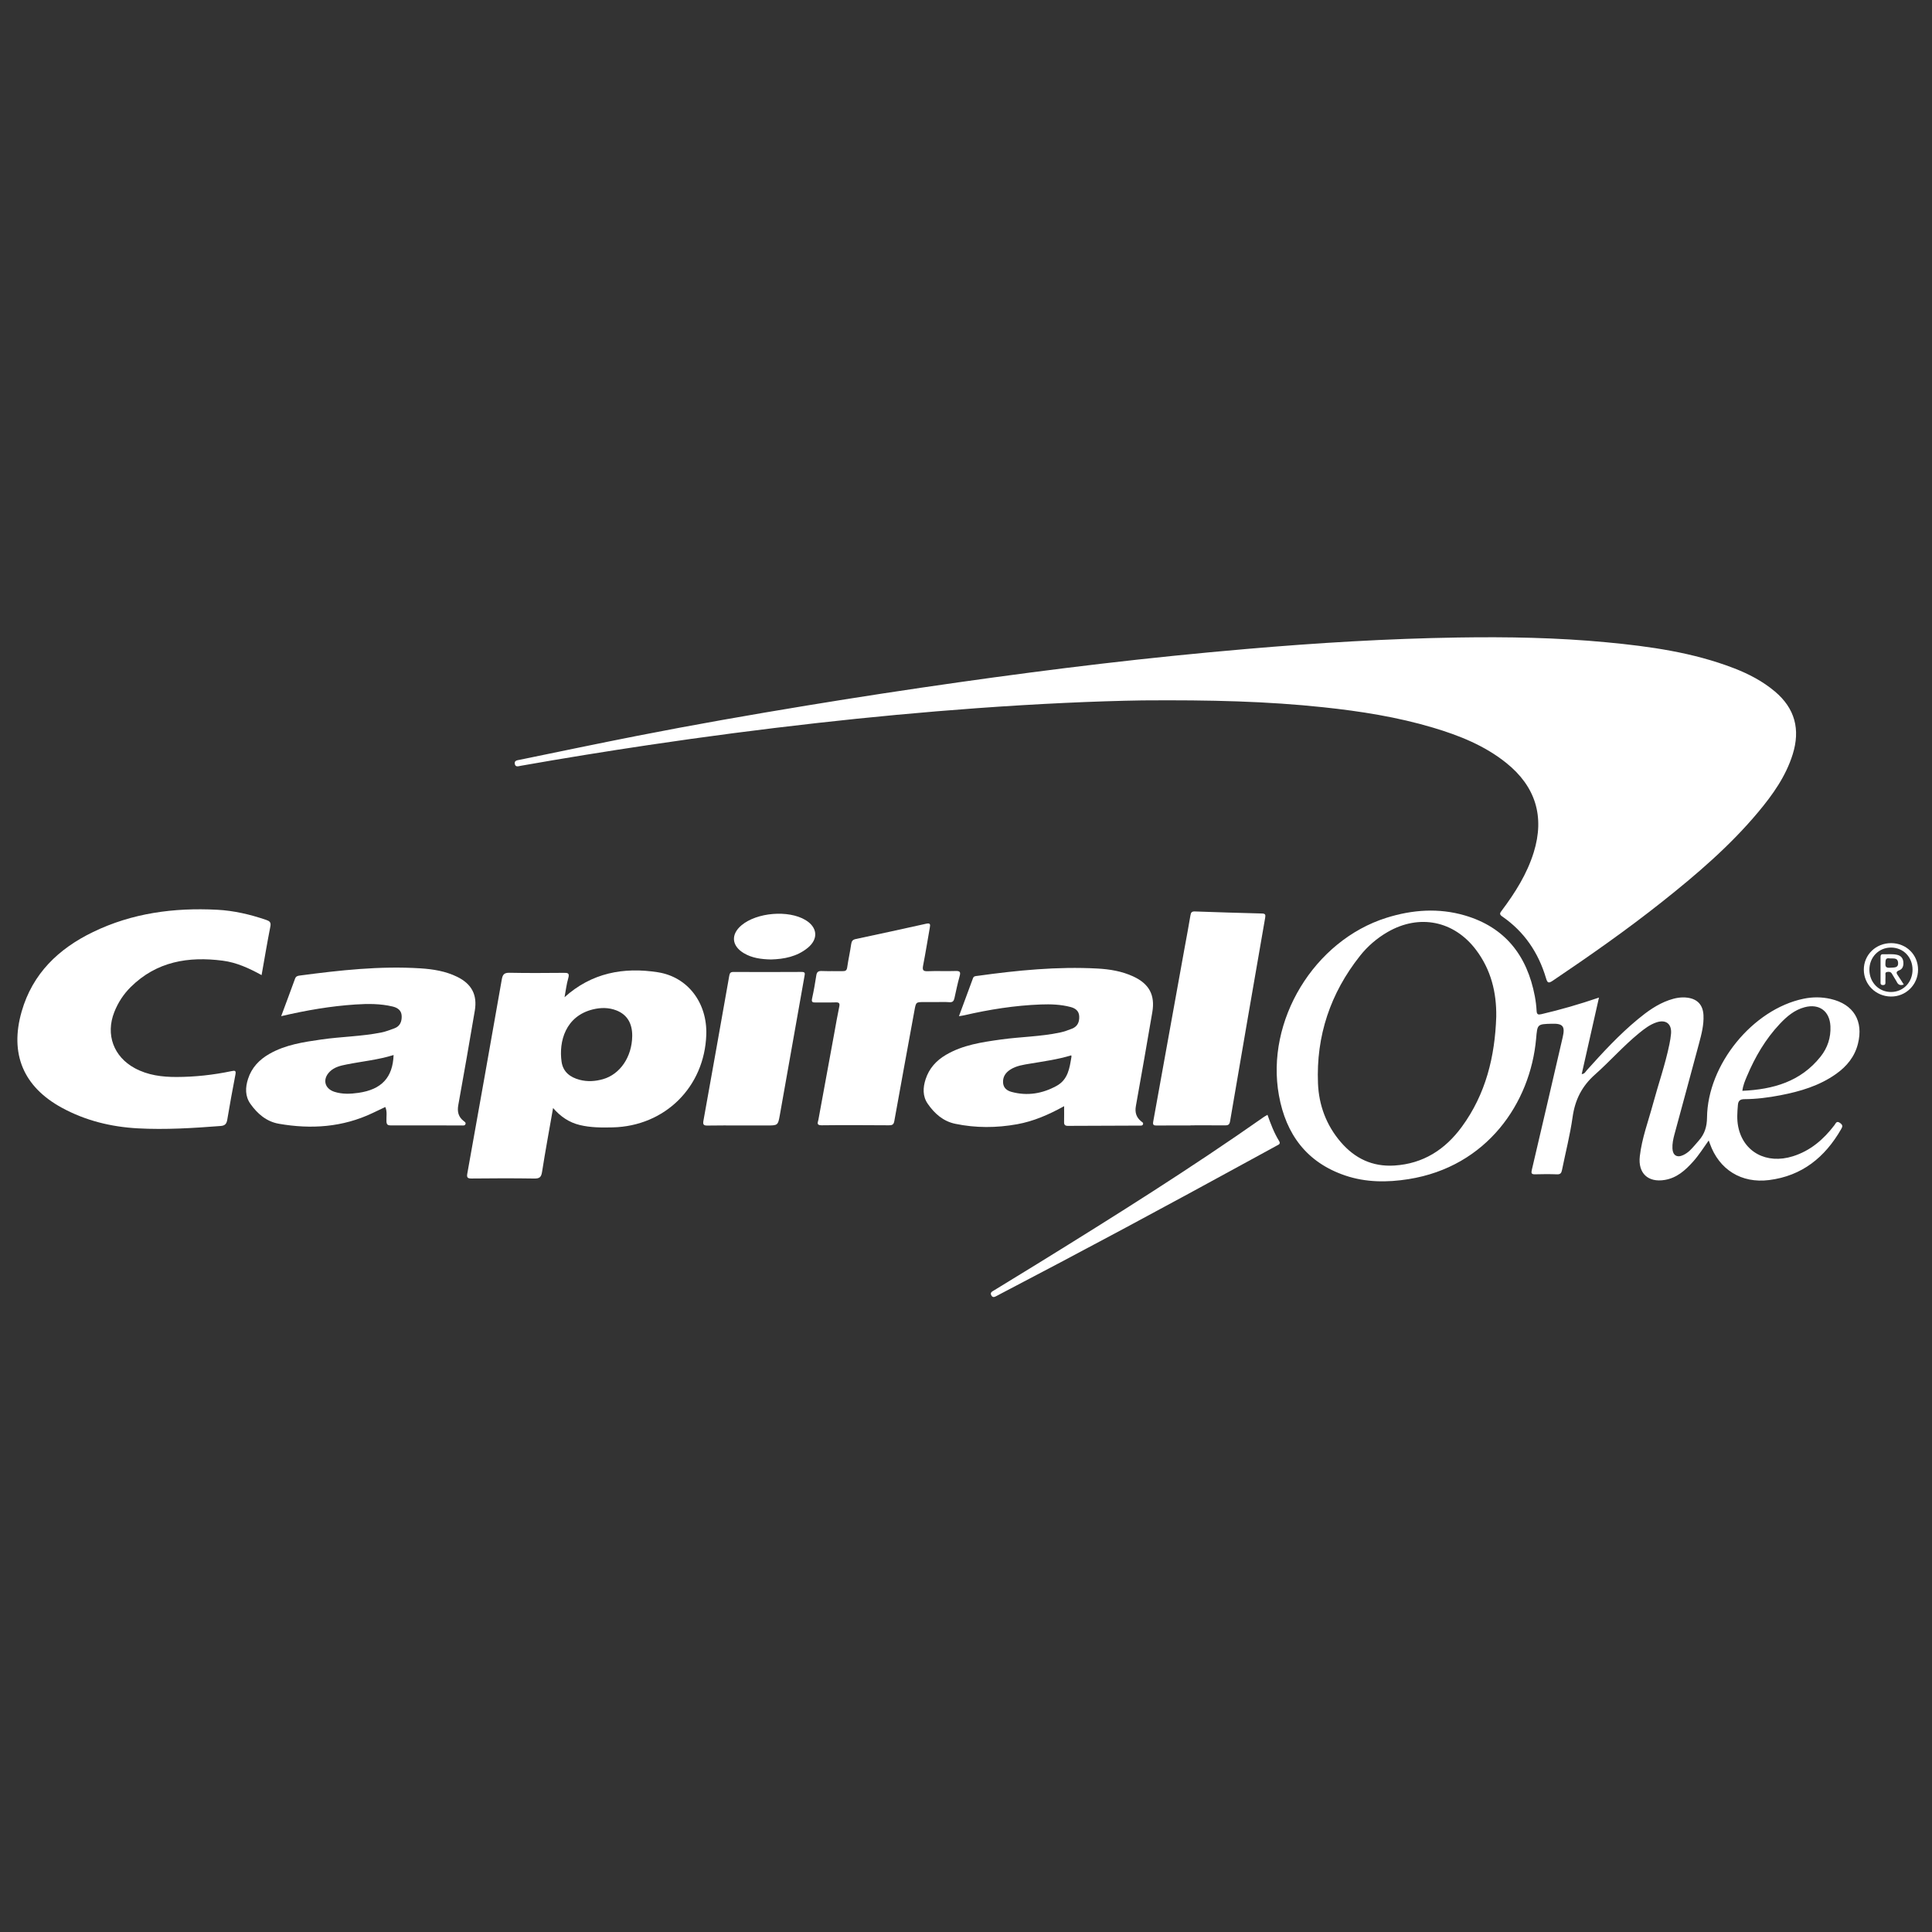 <?xml version="1.0" encoding="UTF-8" standalone="no"?>
<!-- Generator: Adobe Illustrator 16.0.0, SVG Export Plug-In . SVG Version: 6.00 Build 0)  -->

<svg
   xmlns:dc="http://purl.org/dc/elements/1.1/"
   xmlns:cc="http://creativecommons.org/ns#"
   xmlns:rdf="http://www.w3.org/1999/02/22-rdf-syntax-ns#"
   xmlns:svg="http://www.w3.org/2000/svg"
   xmlns="http://www.w3.org/2000/svg"
   xmlns:sodipodi="http://sodipodi.sourceforge.net/DTD/sodipodi-0.dtd"
   xmlns:inkscape="http://www.inkscape.org/namespaces/inkscape"
   version="1.1"
   id="Layer_1"
   x="0px"
   y="0px"
   width="500px"
   height="500px"
   viewBox="0 0 500 500"
   style="enable-background:new 0 0 500 500;"
   xml:space="preserve"
   sodipodi:docname="Capital_One-day.svg"
   inkscape:version="0.92.3 (2405546, 2018-03-11)"><rect x="0" y="0" width="500" height="500" fill="#333333" stroke="none"/><defs
   id="defs33" /><sodipodi:namedview
   pagecolor="#003366"
   bordercolor="#666666"
   borderopacity="1"
   objecttolerance="10"
   gridtolerance="10"
   guidetolerance="10"
   inkscape:pageopacity="0"
   inkscape:pageshadow="2"
   inkscape:window-width="2736"
   inkscape:window-height="1719"
   id="namedview31"
   showgrid="false"
   inkscape:zoom="2.6700352"
   inkscape:cx="290.85231"
   inkscape:cy="293.48124"
   inkscape:window-x="-13"
   inkscape:window-y="-13"
   inkscape:window-maximized="1"
   inkscape:current-layer="g28" />
<g
   id="g28">
	<path
   style="fill-rule:evenodd;clip-rule:evenodd;fill:#ffffff;"
   d="M295.689,181.263c-12.137,0.181-27.514,0.895-42.876,2.014   c-13.824,1.006-27.621,2.296-41.392,3.844c-14.527,1.632-29.022,3.524-43.483,5.68c-11.069,1.65-22.114,3.434-33.134,5.38   c-0.656,0.116-1.438,0.442-1.585-0.542c-0.128-0.851,0.715-0.889,1.279-1.004c10.105-2.077,20.204-4.193,30.326-6.184   c14.638-2.878,29.332-5.45,44.052-7.87c13.06-2.147,26.142-4.146,39.247-6.004c12.248-1.736,24.512-3.351,36.797-4.792   c12.542-1.473,25.106-2.749,37.691-3.833c18.2-1.568,36.425-2.675,54.692-2.963c12.846-0.202,25.687,0.021,38.485,1.239   c11.208,1.065,22.337,2.61,32.935,6.701c3.833,1.479,7.444,3.358,10.615,6.024c5.223,4.391,6.617,9.849,4.609,16.273   c-1.774,5.679-5.148,10.419-8.899,14.911c-7.354,8.807-16.025,16.216-24.977,23.315c-9.101,7.218-18.607,13.876-28.235,20.368   c-1.148,0.774-1.384,0.493-1.737-0.694c-1.959-6.579-5.612-12.004-11.31-15.931c-0.832-0.574-0.608-0.904-0.148-1.517   c3.483-4.639,6.562-9.51,8.294-15.106c2.862-9.258,0.469-17.032-7.096-23.11c-5.602-4.501-12.137-7.104-18.926-9.131   c-9.287-2.773-18.819-4.267-28.438-5.291C328.008,181.5,313.491,181.127,295.689,181.263z"
   id="path2" />
	<path
   style="fill-rule:evenodd;clip-rule:evenodd;fill:#ffffff"
   d="M442.208,295.154c-1.35,1.9-2.544,3.808-4.045,5.48   c-2.007,2.238-4.184,4.205-7.31,4.731c-4.341,0.73-6.97-1.735-6.472-6.116c0.529-4.65,2.185-9.02,3.396-13.5   c1.398-5.173,3.19-10.237,4.265-15.498c0.184-0.9,0.344-1.812,0.421-2.727c0.213-2.544-1.325-3.749-3.76-2.939   c-1.728,0.574-3.148,1.681-4.536,2.812c-4.051,3.309-7.508,7.256-11.403,10.714c-3.403,3.021-5.154,6.559-5.78,11.009   c-0.646,4.594-1.816,9.112-2.736,13.667c-0.148,0.736-0.378,1.164-1.273,1.129c-1.891-0.074-3.787-0.061-5.679-0.007   c-0.974,0.027-1.062-0.289-0.854-1.173c2.687-11.432,5.336-22.872,7.986-34.312c0.656-2.836,0.059-3.562-2.812-3.484   c-3.801,0.104-3.738,0.109-4.072,3.877c-1.479,16.637-12.726,33.13-33.032,36.345c-5.504,0.872-11.036,0.869-16.388-0.947   c-9.946-3.376-15.317-10.662-17.138-20.73c-3.495-19.326,9.102-40.085,27.86-45.972c6.673-2.094,13.497-2.58,20.256-0.599   c10.439,3.059,16.122,10.425,18.106,20.893c0.238,1.253,0.392,2.53,0.464,3.803c0.053,0.943,0.389,1.051,1.241,0.853   c4.975-1.156,9.871-2.579,14.899-4.292c-1.506,6.676-2.979,13.207-4.467,19.799c0.78-0.052,0.972-0.603,1.292-0.959   c4.169-4.652,8.402-9.238,13.23-13.229c2.449-2.023,5.012-3.879,8.055-4.947c1.562-0.548,3.154-0.862,4.813-0.635   c2.58,0.353,3.99,1.885,4.122,4.512c0.128,2.54-0.521,4.974-1.166,7.39c-2.092,7.841-4.235,15.669-6.354,23.503   c-0.32,1.187-0.568,2.388-0.511,3.629c0.082,1.772,1.19,2.467,2.813,1.688c0.634-0.304,1.242-0.731,1.745-1.223   c0.802-0.783,1.508-1.665,2.253-2.507c1.506-1.702,2.112-3.576,2.137-5.956c0.138-13.746,11.87-28.068,25.002-30.769   c2.329-0.479,4.672-0.479,7.001,0.056c5.925,1.36,8.542,5.693,7.053,11.607c-0.844,3.352-2.883,5.827-5.625,7.779   c-4.342,3.093-9.323,4.556-14.474,5.548c-3.066,0.591-6.164,0.986-9.289,1.004c-1.094,0.006-1.577,0.409-1.67,1.454   c-0.168,1.892-0.302,3.793,0.072,5.661c1.313,6.563,7.319,9.812,14.159,7.663c4.516-1.419,7.926-4.345,10.742-8.049   c0.365-0.48,0.536-1.233,1.479-0.554c0.764,0.551,0.627,0.952,0.255,1.598c-4.192,7.271-10.099,12.094-18.663,13.167   c-7.125,0.894-12.909-2.67-15.312-9.458C442.427,295.715,442.336,295.49,442.208,295.154z M387.227,263.12   c0.094-6.32-1.373-12.168-5.217-17.275c-5.69-7.561-14.69-9.376-22.885-4.645c-2.774,1.602-5.179,3.671-7.162,6.175   c-7.66,9.668-11.368,20.697-10.869,33.016c0.229,5.64,2.153,10.805,5.874,15.153c3.635,4.248,8.197,6.454,13.897,6.095   c7.484-0.472,13.149-4.148,17.459-10.031C384.523,283.145,386.891,273.436,387.227,263.12z M450.923,282.303   c7.972-0.355,15.1-2.371,20.252-8.865c1.797-2.264,2.674-4.904,2.538-7.849c-0.181-3.91-2.889-5.921-6.675-4.919   c-2.63,0.695-4.608,2.383-6.408,4.292c-3.723,3.951-6.42,8.562-8.517,13.543C451.622,279.672,451.101,280.836,450.923,282.303z"
   id="path4" />
	<path
   style="fill-rule:evenodd;clip-rule:evenodd;fill:#ffffff"
   d="M143.135,286.75c-1.001,5.726-2.004,11.128-2.854,16.555   c-0.211,1.348-0.656,1.72-2,1.698c-5.423-0.082-10.848-0.067-16.271-0.006c-1.122,0.013-1.234-0.376-1.066-1.313   c2.996-16.745,5.988-33.49,8.926-50.245c0.227-1.296,0.671-1.712,2.016-1.685c4.654,0.095,9.312,0.06,13.968,0.02   c1.048-0.009,1.609,0.021,1.215,1.371c-0.467,1.598-0.653,3.277-0.963,4.929c6.998-6.3,15.27-7.853,24.184-6.447   c7.753,1.223,12.775,7.961,12.497,16.166c-0.459,13.52-10.692,23.65-24.208,23.973c-2.866,0.068-5.72,0.072-8.54-0.612   C147.322,290.493,145.114,289.031,143.135,286.75z M163.618,268.162c0.048-3.319-1.333-5.605-4.121-6.681   c-1.97-0.76-4.017-0.746-6.037-0.254c-7.108,1.731-8.875,8.295-8.125,13.545c0.38,2.658,2.229,4.035,4.675,4.682   c2.022,0.534,4.058,0.401,6.058-0.171C160.49,278.02,163.541,273.512,163.618,268.162z"
   id="path6" />
	<path
   style="fill-rule:evenodd;clip-rule:evenodd;fill:#ffffff"
   d="M67.7,252.358c-3.289-1.809-6.501-3.272-10.034-3.731   c-8.91-1.159-17.141,0.191-23.833,6.815c-1.875,1.855-3.289,4.034-4.258,6.493c-2.284,5.798-0.185,11.533,5.302,14.506   c3.384,1.833,7.057,2.291,10.829,2.282c4.772-0.012,9.494-0.531,14.16-1.504c0.963-0.201,1.272-0.189,1.051,0.937   c-0.756,3.859-1.443,7.733-2.1,11.611c-0.175,1.034-0.549,1.548-1.695,1.636c-7.146,0.55-14.305,1.004-21.464,0.613   c-6.898-0.377-13.538-1.997-19.656-5.333c-9.983-5.444-13.536-13.99-10.393-24.918c2.829-9.832,9.553-16.244,18.468-20.56   c10.131-4.906,20.94-6.337,32.088-5.763c4.376,0.225,8.582,1.216,12.711,2.625c0.875,0.298,1.312,0.603,1.095,1.701   C69.159,243.875,68.474,248.006,67.7,252.358z"
   id="path8" />
	<path
   style="fill-rule:evenodd;clip-rule:evenodd;fill:#ffffff"
   d="M275.393,286.275c-4.076,2.253-7.957,3.917-12.162,4.676   c-5.334,0.962-10.68,0.993-15.999-0.11c-3.138-0.65-5.388-2.655-7.14-5.192c-1.345-1.948-1.255-4.157-0.547-6.337   c0.91-2.804,2.742-4.838,5.273-6.32c4.393-2.574,9.284-3.276,14.204-3.966c5.11-0.716,10.303-0.738,15.366-1.823   c1.04-0.223,2.059-0.594,3.052-0.985c1.433-0.563,1.932-1.74,1.861-3.199c-0.068-1.401-0.994-2.074-2.213-2.398   c-2.545-0.678-5.153-0.762-7.764-0.663c-6.712,0.252-13.314,1.302-19.85,2.813c-0.336,0.077-0.682,0.115-1.296,0.217   c1.264-3.426,2.448-6.648,3.645-9.868c0.199-0.537,0.738-0.51,1.173-0.57c10.295-1.426,20.619-2.458,31.031-1.893   c3.165,0.171,6.298,0.684,9.225,2.032c4.131,1.901,5.727,4.797,4.966,9.26c-1.381,8.105-2.803,16.204-4.253,24.298   c-0.291,1.629,0.093,2.918,1.371,3.953c0.228,0.184,0.579,0.316,0.491,0.695c-0.109,0.475-0.527,0.406-0.873,0.407   c-6.189,0.022-12.379,0.032-18.567,0.07c-0.723,0.004-1.019-0.247-1.002-0.973C275.412,289.133,275.393,287.866,275.393,286.275z    M277.25,273.118c-3.5,1.066-7.037,1.545-10.555,2.133c-1.803,0.302-3.656,0.545-5.241,1.566c-1.232,0.795-1.991,1.919-1.855,3.456   c0.114,1.299,1.004,1.985,2.153,2.3c4.098,1.121,7.979,0.478,11.672-1.537c3.016-1.645,3.38-4.644,3.872-7.577   C277.304,273.413,277.284,273.363,277.25,273.118z"
   id="path10" />
	<path
   style="fill-rule:evenodd;clip-rule:evenodd;fill:#ffffff"
   d="M72.77,262.982c1.264-3.402,2.445-6.544,3.588-9.7   c0.215-0.593,0.611-0.731,1.155-0.804c10.397-1.375,20.809-2.541,31.326-1.869c3.277,0.209,6.504,0.732,9.491,2.197   c3.73,1.83,5.241,4.656,4.548,8.763c-1.375,8.155-2.812,16.302-4.275,24.443c-0.301,1.677,0.021,3.03,1.378,4.091   c0.282,0.221,0.654,0.417,0.469,0.847c-0.175,0.407-0.595,0.319-0.944,0.319c-6.137-0.01-12.274-0.034-18.411-0.021   c-0.786,0.001-1.047-0.238-1.082-1.04c-0.054-1.239,0.242-2.517-0.298-3.718c-1.097,0.521-2.192,1.046-3.29,1.566   c-7.769,3.688-15.907,4.23-24.254,2.772c-3.211-0.562-5.53-2.57-7.354-5.134c-1.414-1.988-1.346-4.242-0.627-6.469   c0.94-2.913,2.891-4.977,5.533-6.482c4.188-2.389,8.824-3.057,13.485-3.729c5.159-0.743,10.401-0.777,15.52-1.816   c1.141-0.231,2.247-0.663,3.345-1.068c1.466-0.543,1.929-1.755,1.881-3.187c-0.05-1.477-1.08-2.156-2.347-2.458   c-3.166-0.754-6.384-0.737-9.61-0.525C85.614,260.38,79.332,261.451,72.77,262.982z M101.863,273.039   c-4.061,1.265-8.184,1.645-12.224,2.453c-1.551,0.312-3.103,0.668-4.288,1.84c-1.95,1.93-1.39,4.401,1.208,5.231   c2.039,0.651,4.131,0.562,6.214,0.263C98.738,281.968,101.644,278.889,101.863,273.039z"
   id="path12" />
	<path
   style="fill-rule:evenodd;clip-rule:evenodd;fill:#ffffff"
   d="M242.008,259.34c-0.92,0-1.841,0.007-2.761-0.001   c-2.213-0.019-2.188-0.018-2.593,2.208c-1.738,9.542-3.509,19.078-5.215,28.627c-0.178,0.996-0.678,1.053-1.469,1.049   c-5.778-0.027-11.557-0.075-17.334-0.001c-1.466,0.019-0.951-0.793-0.834-1.437c1.359-7.483,2.741-14.963,4.118-22.443   c0.416-2.26,0.795-4.526,1.27-6.773c0.186-0.881,0.029-1.189-0.919-1.156c-1.737,0.062-3.478-0.009-5.215,0.029   c-0.785,0.018-1.09-0.122-0.891-1.026c0.44-1.993,0.788-4.008,1.101-6.025c0.141-0.904,0.563-1.128,1.432-1.094   c1.787,0.07,3.579-0.004,5.368,0.033c0.726,0.015,1.072-0.157,1.187-0.968c0.287-2.021,0.751-4.016,1.035-6.037   c0.11-0.788,0.406-1.14,1.164-1.302c6.088-1.301,12.176-2.606,18.25-3.969c1.107-0.249,1.069,0.236,0.933,1.005   c-0.576,3.268-1.101,6.546-1.733,9.804c-0.217,1.12-0.067,1.538,1.2,1.484c2.399-0.102,4.808,0.032,7.208-0.055   c1.186-0.043,1.328,0.312,1.033,1.367c-0.521,1.865-0.918,3.767-1.333,5.66c-0.163,0.743-0.455,1.115-1.32,1.047   C244.469,259.269,243.236,259.341,242.008,259.34z"
   id="path14" />
	<path
   style="fill-rule:evenodd;clip-rule:evenodd;fill:#ffffff"
   d="M308.105,291.271c-2.917,0-5.833-0.021-8.749,0.014   c-0.805,0.01-1.06-0.159-0.9-1.035c2.698-14.827,5.362-29.66,8.037-44.491c0.535-2.966,1.115-5.925,1.6-8.899   c0.126-0.773,0.384-1.004,1.157-0.977c5.778,0.205,11.557,0.386,17.337,0.529c0.879,0.021,0.975,0.311,0.838,1.096   c-3.053,17.566-6.089,35.137-9.09,52.713c-0.154,0.901-0.562,1.032-1.326,1.025c-2.968-0.027-5.936-0.012-8.903-0.012   C308.105,291.246,308.105,291.259,308.105,291.271z"
   id="path16" />
	<path
   style="fill-rule:evenodd;clip-rule:evenodd;fill:#ffffff"
   d="M191.686,291.271c-2.865,0-5.73-0.04-8.594,0.022   c-1.002,0.021-1.217-0.278-1.046-1.23c2.252-12.517,4.481-25.037,6.691-37.561c0.12-0.677,0.334-0.961,1.058-0.958   c5.883,0.022,11.767,0.032,17.649-0.008c0.986-0.007,0.882,0.383,0.753,1.099c-2.137,11.967-4.238,23.939-6.37,35.906   c-0.487,2.736-0.525,2.729-3.389,2.729C196.188,291.271,193.937,291.271,191.686,291.271z"
   id="path18" />
	<path
   style="fill-rule:evenodd;clip-rule:evenodd;fill:#ffffff;"
   d="M328.024,288.514c0.838,2.365,1.698,4.657,2.985,6.744   c0.496,0.805-0.092,0.96-0.571,1.223c-2.194,1.202-4.394,2.396-6.588,3.598c-21.541,11.798-43.171,23.431-64.946,34.792   c-0.271,0.142-0.536,0.298-0.812,0.43c-0.54,0.259-1.145,0.729-1.562-0.107c-0.36-0.725,0.293-0.979,0.757-1.265   c3.918-2.406,7.849-4.791,11.759-7.208c19.605-12.113,39.121-24.365,57.988-37.617C327.322,288.9,327.641,288.74,328.024,288.514z"
   id="path20" />
	<path
   style="fill-rule:evenodd;clip-rule:evenodd;fill:#ffffff"
   d="M199.529,248.309c-2.524-0.057-4.889-0.357-7.021-1.627   c-3.178-1.894-3.423-4.862-0.603-7.225c3.974-3.327,12.107-4.001,16.527-1.369c3.154,1.877,3.434,4.912,0.593,7.229   C206.243,247.587,202.907,248.216,199.529,248.309z"
   id="path22" />
	<path
   style="fill-rule:evenodd;clip-rule:evenodd;fill:#ffffff"
   d="M489.451,244.081c3.914,0.016,6.941,3.013,6.94,6.87   c-0.001,3.898-3.17,7.016-7.063,6.951c-3.884-0.065-6.947-3.105-6.973-6.919C482.329,247.112,485.462,244.065,489.451,244.081z    M483.796,251.012c0.025,3.284,2.519,5.781,5.706,5.715c3.126-0.064,5.471-2.553,5.462-5.796c-0.009-3.233-2.39-5.683-5.542-5.702   C486.229,245.208,483.771,247.736,483.796,251.012z"
   id="path24" />
	<path
   style="fill-rule:evenodd;clip-rule:evenodd;fill:#ffffff"
   d="M492.697,254.799c-0.908,0.31-1.418,0.073-1.787-0.633   c-0.378-0.722-0.864-1.388-1.247-2.107c-0.305-0.575-0.778-0.61-1.3-0.511c-0.611,0.115-0.373,0.636-0.396,0.999   c-0.038,0.611-0.018,1.227-0.019,1.84c-0.001,0.379-0.193,0.539-0.565,0.548c-0.412,0.01-0.701-0.082-0.7-0.573   c0.003-2.25,0-4.499-0.001-6.749c-0.001-0.423,0.163-0.68,0.63-0.66c1.222,0.053,2.45-0.129,3.665,0.156   c0.976,0.229,1.5,0.841,1.601,1.807c0.097,0.928-0.118,1.843-1.036,2.188c-1.025,0.386-0.732,0.82-0.311,1.43   C491.723,253.243,492.172,253.982,492.697,254.799z M489.647,250.426c0.616-0.061,1.68,0.041,1.583-1.253   c-0.109-1.48-1.365-1.024-2.246-1.154c-1.145-0.168-0.977,0.628-1.042,1.35C487.828,250.622,488.642,250.474,489.647,250.426z"
   id="path26" />
</g>
</svg>
